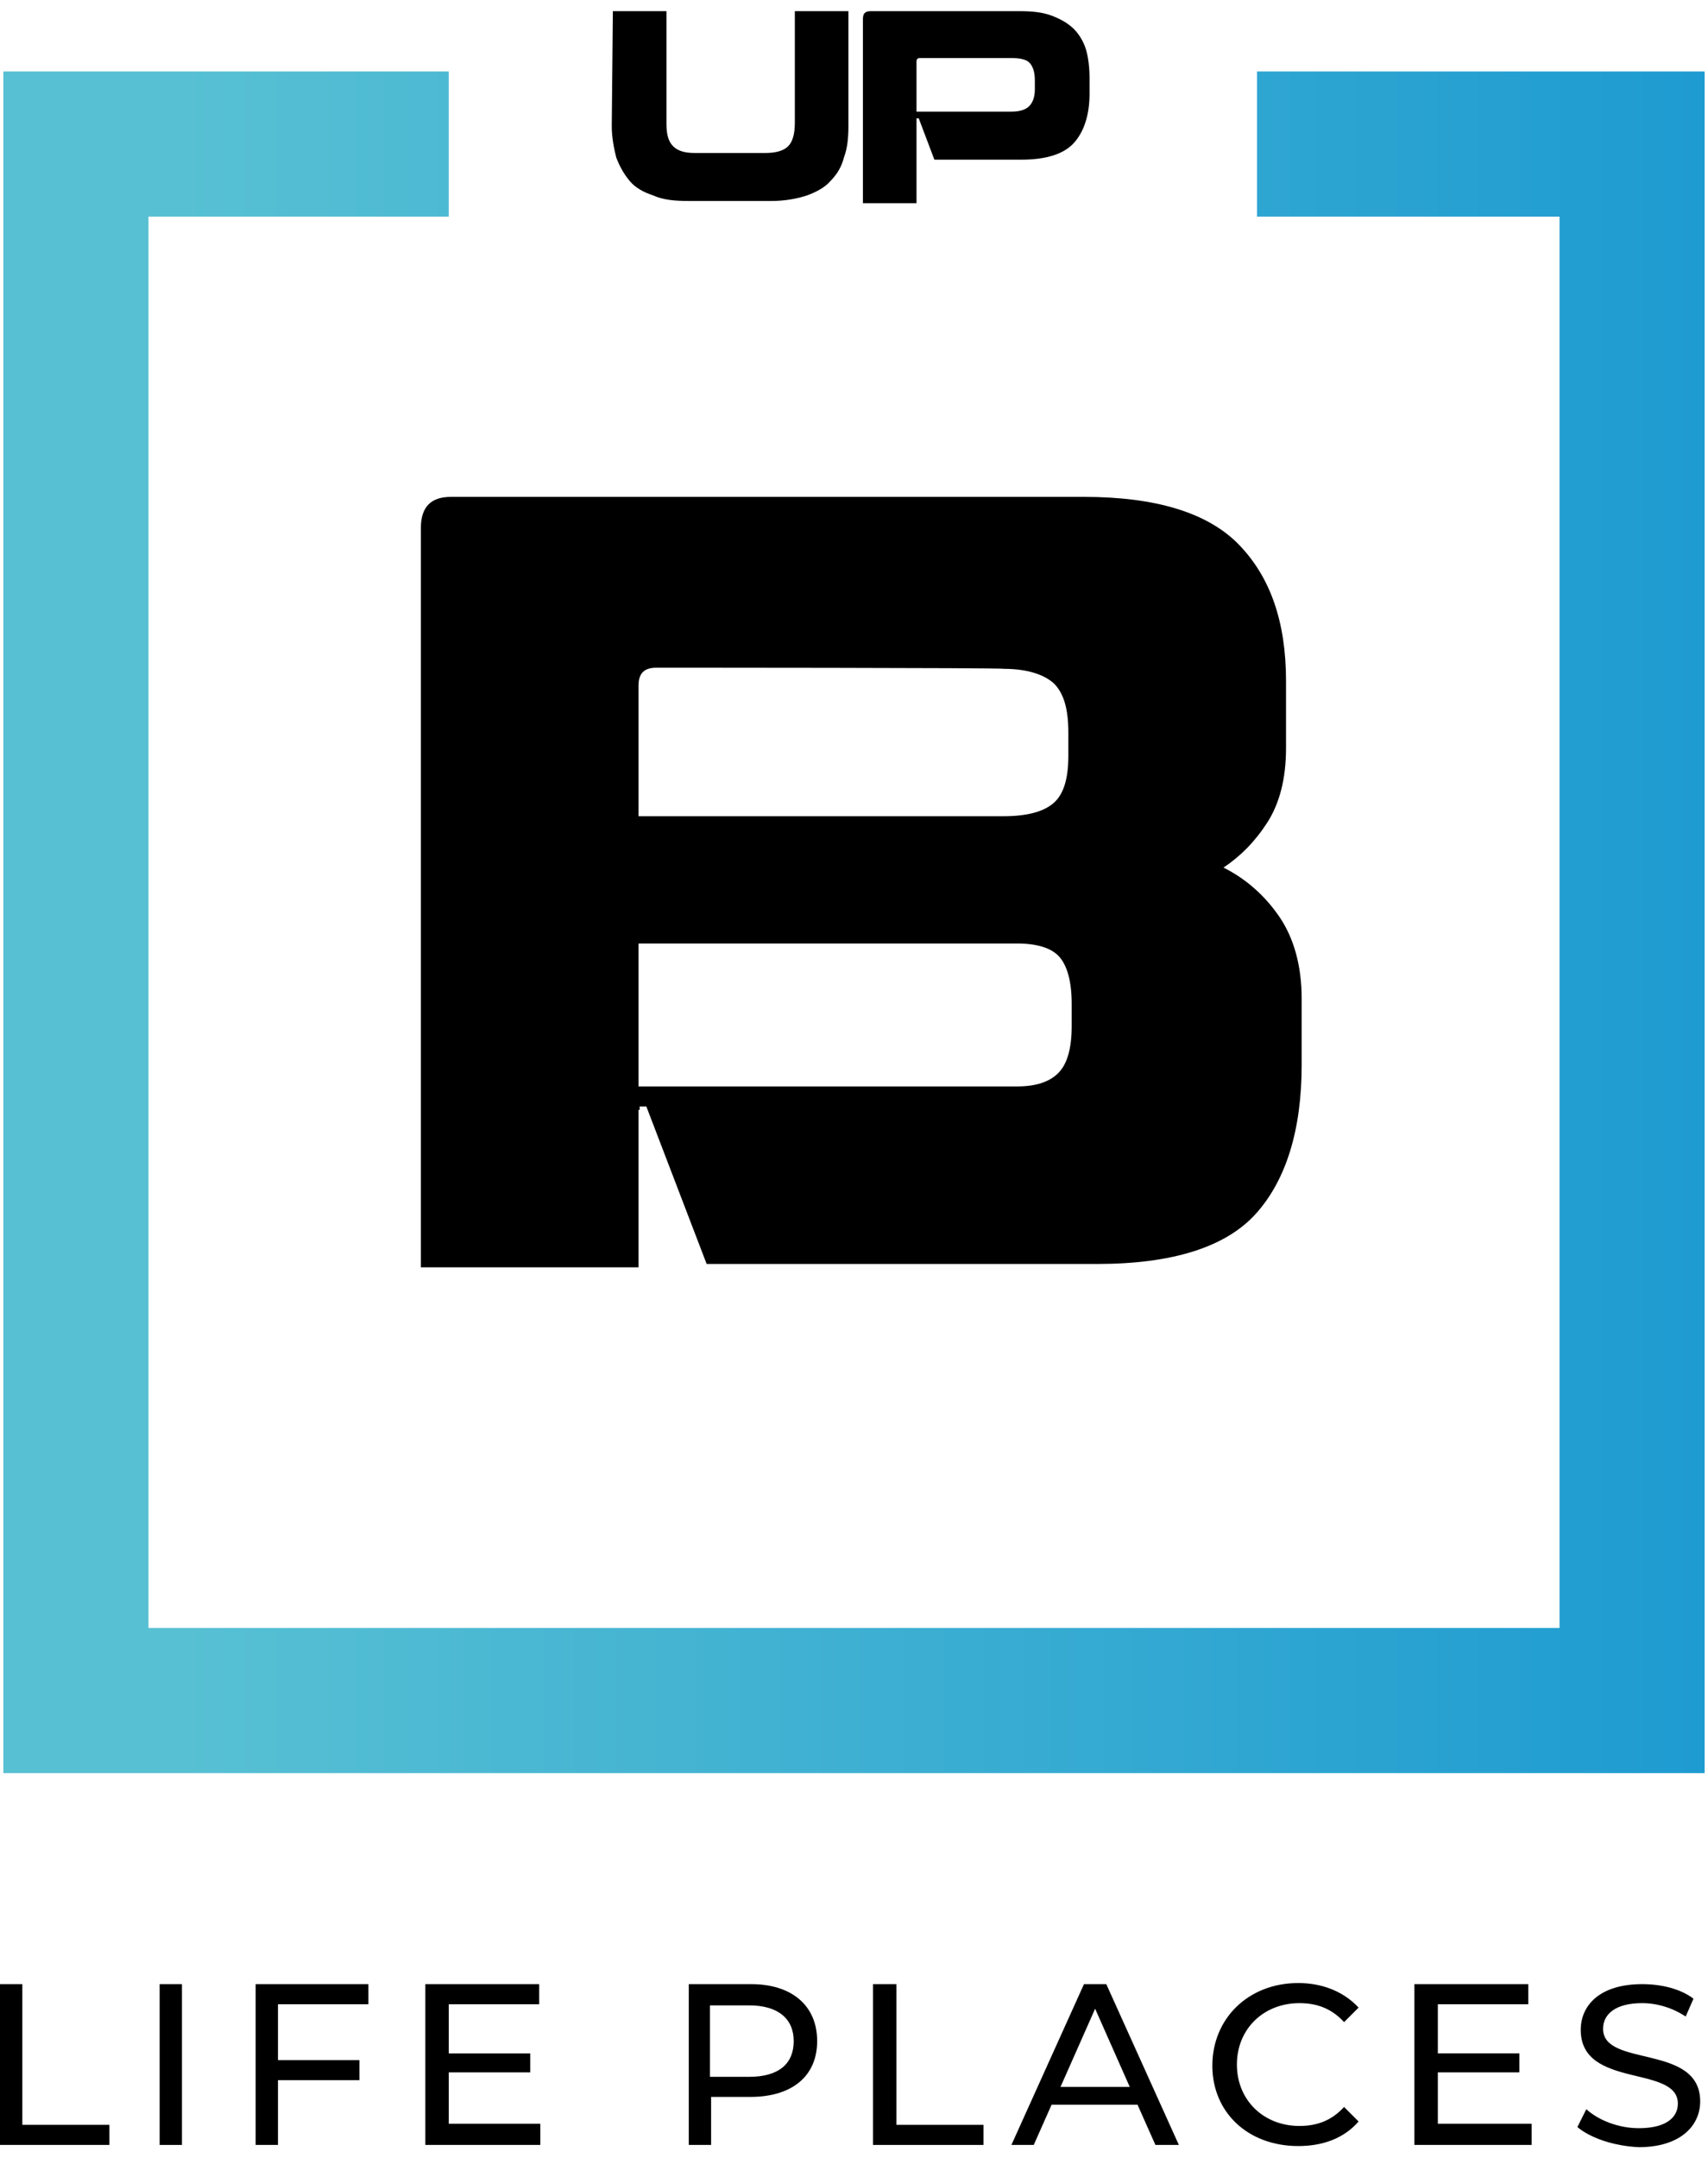 <?xml version="1.0" encoding="utf-8"?>
<!-- Generator: Adobe Illustrator 22.1.0, SVG Export Plug-In . SVG Version: 6.00 Build 0)  -->
<svg version="1.1" id="Capa_1" xmlns="http://www.w3.org/2000/svg" xmlns:xlink="http://www.w3.org/1999/xlink" x="0px" y="0px"
	 viewBox="0 0 153 193.3" style="enable-background:new 0 0 153 193.3;" xml:space="preserve">
<style type="text/css">
	.st0{fill:url(#SVGID_1_);}
</style>
<g>
	<g>
		
			<linearGradient id="SVGID_1_" gradientUnits="userSpaceOnUse" x1="0.302" y1="119.381" x2="152.664" y2="119.381" gradientTransform="matrix(1 0 0 -1 0 202)">
			<stop  offset="0.106" style="stop-color:#57C0D3"/>
			<stop  offset="1" style="stop-color:#1E9BD1"/>
		</linearGradient>
		<polygon class="st0" points="152.7,158.8 0.3,158.8 0.3,6.4 40.2,6.4 40.2,19.4 13.3,19.4 13.3,145.8 139.7,145.8 139.7,19.4 
			112.6,19.4 112.6,6.4 152.7,6.4 		"/>
	</g>
	<g>
		<g>
			<path d="M0,177.7h2v12.6h7.8v1.8H0V177.7z"/>
			<path d="M14.3,177.7h2v14.4h-2V177.7z"/>
			<path d="M24.9,179.5v5h7.3v1.8h-7.3v5.8h-2v-14.4H33v1.8h-8.2V179.5z"/>
			<path d="M48.4,190.3v1.8H38.1v-14.4h10.2v1.8h-8.1v4.4h7.3v1.7h-7.3v4.6H48.4z"/>
			<path d="M73.2,182.8c0,3.1-2.2,5-6,5h-3.5v4.3h-2v-14.4h5.6C70.9,177.7,73.2,179.6,73.2,182.8z M71.1,182.8c0-2-1.4-3.2-4-3.2
				h-3.5v6.4h3.5C69.8,186,71.1,184.8,71.1,182.8z"/>
			<path d="M78.3,177.7h2v12.6h7.8v1.8h-9.9v-14.4H78.3z"/>
			<path d="M101.9,188.5h-7.7l-1.6,3.6h-2l6.5-14.4h2l6.5,14.4h-2.1L101.9,188.5z M101.2,186.9l-3.1-7l-3.1,7H101.2z"/>
			<path d="M108.6,185c0-4.2,3.2-7.4,7.7-7.4c2.2,0,4.1,0.8,5.4,2.2l-1.3,1.3c-1.1-1.2-2.4-1.7-4-1.7c-3.2,0-5.6,2.3-5.6,5.5
				s2.4,5.5,5.6,5.5c1.6,0,2.9-0.5,4-1.7l1.3,1.3c-1.3,1.5-3.2,2.2-5.4,2.2C111.8,192.2,108.6,189.2,108.6,185z"/>
			<path d="M137.2,190.3v1.8h-10.5v-14.4h10.2v1.8h-8.1v4.4h7.3v1.7h-7.3v4.6H137.2z"/>
			<path d="M141.3,190.5l0.8-1.6c1.1,1,2.9,1.7,4.7,1.7c2.5,0,3.5-1,3.5-2.2c0-3.5-8.7-1.3-8.7-6.6c0-2.2,1.7-4.1,5.5-4.1
				c1.7,0,3.4,0.4,4.6,1.3l-0.7,1.6c-1.2-0.8-2.6-1.2-3.9-1.2c-2.4,0-3.5,1-3.5,2.3c0,3.5,8.7,1.3,8.7,6.5c0,2.2-1.8,4.1-5.5,4.1
				C144.6,192.2,142.5,191.5,141.3,190.5z"/>
		</g>
	</g>
	<path d="M57.2,99.4v14.1H37.7V47.3c0-1.9,0.9-2.8,2.7-2.8h56.7c6.4,0,11.1,1.4,13.9,4.3c2.8,2.9,4.2,6.9,4.2,12.2v6
		c0,2.8-0.6,5-1.7,6.7c-1.1,1.7-2.4,3-3.9,4c2,1,3.7,2.5,5,4.4c1.3,1.9,2,4.4,2,7.3v6c0,5.8-1.4,10.3-4.1,13.3
		c-2.7,3-7.5,4.5-14.2,4.5h-35l-5.4-14.1h-0.6V99.4z M58.8,59.8c-1.1,0-1.6,0.5-1.6,1.6v11.7h32.7c2.1,0,3.6-0.4,4.5-1.2
		c0.9-0.8,1.3-2.2,1.3-4.2v-2.1c0-2.1-0.4-3.5-1.3-4.4c-0.9-0.8-2.4-1.3-4.5-1.3C89.9,59.8,58.8,59.8,58.8,59.8z M57.2,84.3v13h33.9
		c1.7,0,2.9-0.4,3.7-1.2c0.8-0.8,1.2-2.2,1.2-4.2v-2c0-2-0.4-3.4-1.1-4.2c-0.7-0.8-2-1.2-3.8-1.2H57.2V84.3z"/>
	<g>
		<path d="M54.9,1h4.8v10.1c0,1,0.2,1.6,0.6,2c0.4,0.4,1,0.6,1.9,0.6h6.4c0.9,0,1.6-0.2,2-0.6c0.4-0.4,0.6-1.1,0.6-2.1V1h4.8v10.3
			c0,1.1-0.1,2-0.4,2.8c-0.2,0.8-0.6,1.5-1.2,2.1c-0.5,0.6-1.3,1-2.1,1.3c-0.9,0.3-2,0.5-3.2,0.5h-7.4c-1.3,0-2.3-0.1-3.2-0.5
			c-0.9-0.3-1.6-0.7-2.1-1.3c-0.5-0.6-0.9-1.3-1.2-2.1c-0.2-0.8-0.4-1.8-0.4-2.8L54.9,1L54.9,1z"/>
		<path d="M82.3,10.6h-0.2v7.6h-4.8V1.7c0-0.5,0.2-0.7,0.7-0.7h13.3c1.2,0,2.1,0.1,2.9,0.4c0.8,0.3,1.5,0.7,2,1.2s0.9,1.2,1.1,1.9
			s0.3,1.6,0.3,2.5v1.4c0,1.9-0.5,3.4-1.4,4.4s-2.5,1.5-4.7,1.5h-7.8L82.3,10.6z M82.4,5.2c-0.2,0-0.3,0.1-0.3,0.3v4.5h8.5
			c0.8,0,1.3-0.2,1.6-0.5c0.3-0.3,0.5-0.8,0.5-1.5V7.2c0-0.8-0.2-1.3-0.5-1.6s-0.9-0.4-1.6-0.4H82.4z"/>
	</g>
</g>
</svg>
